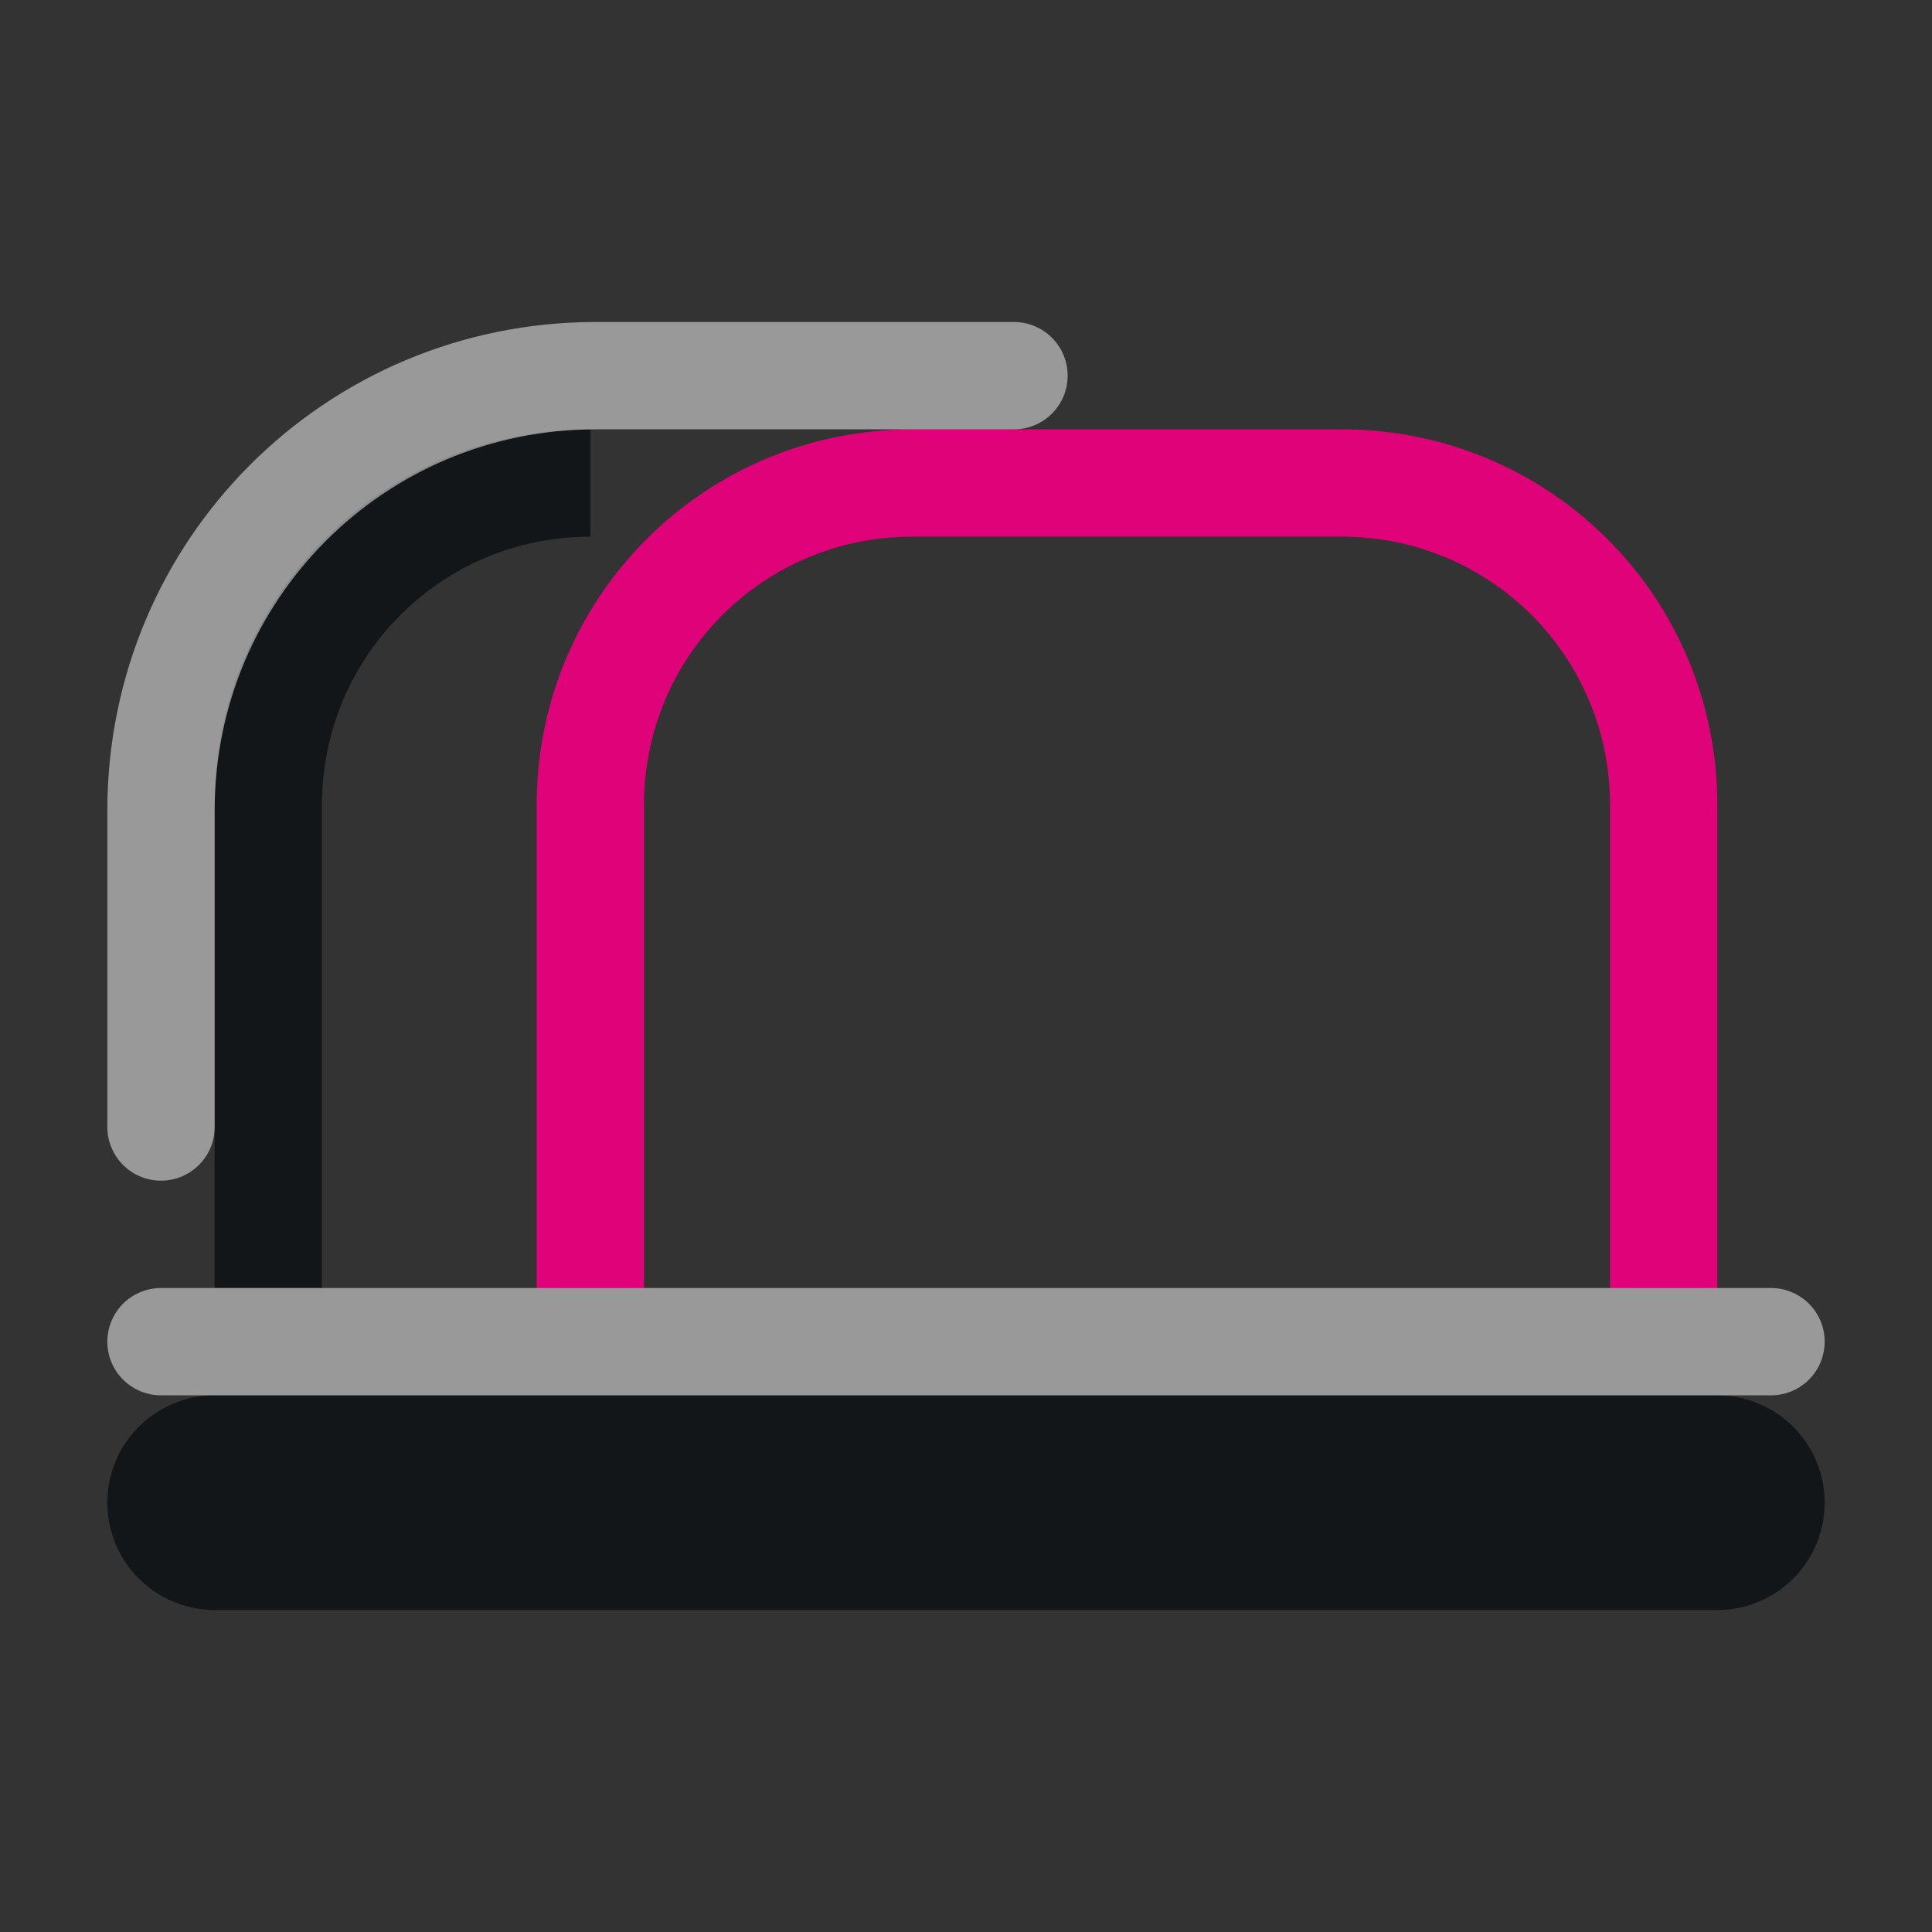 <?xml version="1.0" encoding="UTF-8"?>
<svg id="a" width="18" height="18" version="1.1" xmlns="http://www.w3.org/2000/svg" xmlns:cc="http://creativecommons.org/ns#" xmlns:dc="http://purl.org/dc/elements/1.1/" xmlns:rdf="http://www.w3.org/1999/02/22-rdf-syntax-ns#">
	<rect width="100%" height="100%" fill="#333333" stroke="none"/>
	<defs id="c">
		<style id="current-color-scheme" type="text/css">.ColorScheme-Text {color:#090d11;}.ColorScheme-Background{color:#ffffff;}.ColorScheme-NegativeText{color:#df0278;}</style>
	</defs>
	<path id="h" class="ColorScheme-Text" d="m2 14h14" style="fill:none;stroke-linecap:round;stroke-linejoin:round;stroke-opacity:.75;stroke-width:2;stroke:currentColor"/>
	<path id="i" class="ColorScheme-Text" d="m2.5 12v-4.5c0-1.662 1.338-3 3-3" style="fill:none;stroke-linejoin:round;stroke-opacity:.75;stroke:currentColor"/>
	<path id="e" class="ColorScheme-NegativeText" d="m5.5 12v-4.5c0-1.662 1.338-3 3-3h4c1.662 0 3 1.338 3 3v4.5" style="fill:none;stroke-linejoin:round;stroke:currentColor"/>
	<path id="b" class="ColorScheme-Background" d="m1.5 10.5v-2.948c0-2.245 1.807-4.052 4.052-4.052h3.895" style="fill:none;stroke-linecap:round;stroke-linejoin:round;stroke-opacity:.5;stroke:currentColor"/>
	<path id="j" class="ColorScheme-Background" d="m1.5 12.5h15" style="fill:none;stroke-linecap:round;stroke-linejoin:round;stroke-opacity:.5;stroke:currentColor"/>
</svg>
